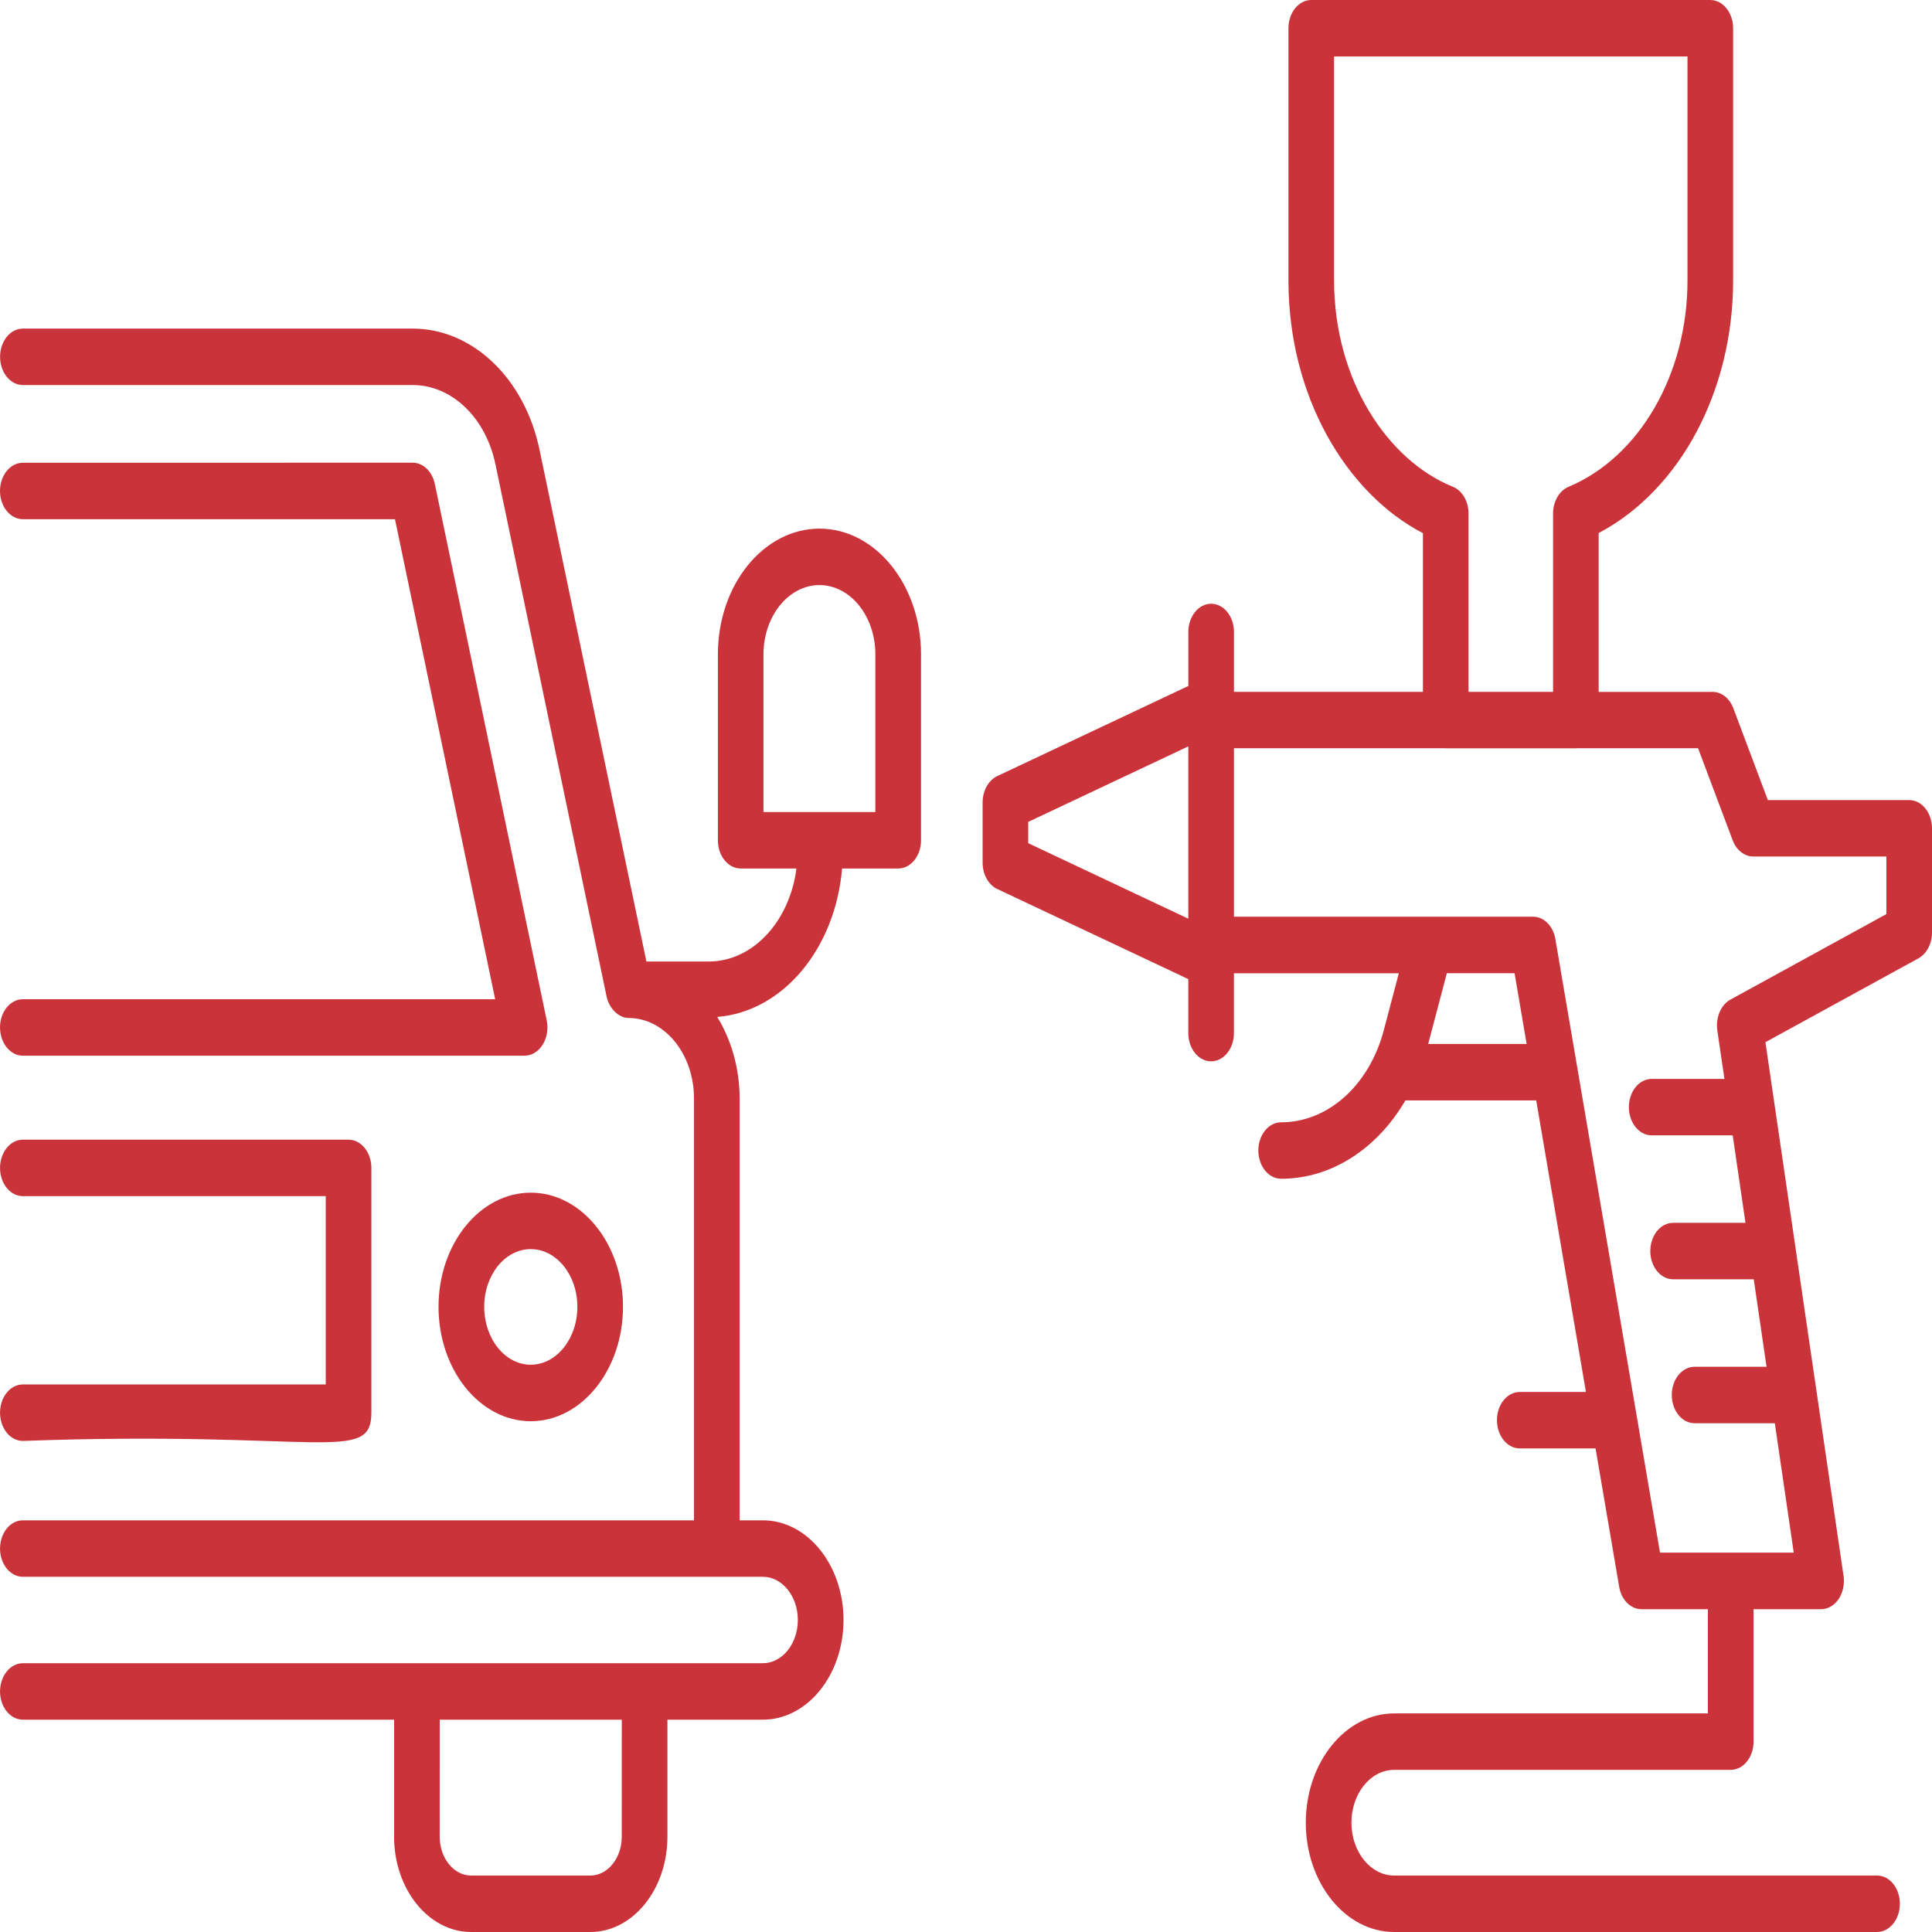 <svg width="50" height="50" viewBox="0 0 50 50" fill="none" xmlns="http://www.w3.org/2000/svg">
<g clip-path="url(#clip0_2_61)">
<path d="M19.744 43.044H0.592C0.266 43.044 0.001 43.372 0.001 43.775C0.001 44.178 0.266 44.505 0.592 44.505H10.199V47.533C10.199 48.894 11.093 50 12.193 50H15.279C16.378 50 17.273 48.894 17.273 47.533L17.273 44.505H19.744C20.894 44.505 21.83 43.348 21.83 41.925C21.83 40.503 20.894 39.346 19.744 39.346H19.142V28.436C19.142 27.66 18.931 26.92 18.562 26.318C20.259 26.184 21.617 24.553 21.793 22.477H23.245C23.571 22.477 23.836 22.15 23.836 21.747V16.933C23.836 15.139 22.657 13.681 21.208 13.681C19.758 13.681 18.579 15.139 18.579 16.933V21.747C18.579 22.15 18.843 22.477 19.169 22.477H20.612C20.437 23.838 19.49 24.884 18.341 24.884H16.729L13.967 11.659C13.587 9.801 12.235 8.504 10.68 8.504L0.592 8.504C0.266 8.504 0.002 8.831 0.002 9.234C0.002 9.638 0.266 9.965 0.592 9.965H10.68C11.693 9.965 12.574 10.809 12.823 12.022L15.7 25.797C15.76 26.083 16.002 26.346 16.272 26.346C17.183 26.346 17.961 27.256 17.961 28.437V39.346H0.591C0.265 39.346 0.001 39.673 0.001 40.077C0.001 40.48 0.265 40.807 0.591 40.807H19.743C20.242 40.807 20.648 41.309 20.648 41.926C20.648 42.542 20.242 43.044 19.743 43.044L19.744 43.044ZM16.091 47.534C16.091 48.088 15.727 48.539 15.278 48.539L12.192 48.539C11.744 48.539 11.379 48.088 11.379 47.533L11.38 44.505H16.092L16.091 47.534ZM19.759 16.933C19.759 15.946 20.409 15.142 21.207 15.142C22.005 15.142 22.654 15.945 22.654 16.933V21.016H19.759L19.759 16.933Z" fill="#CB333B"/>
<path d="M0.001 26.59C0.001 26.993 0.265 27.321 0.591 27.321H13.577C13.76 27.321 13.932 27.216 14.044 27.037C14.156 26.859 14.195 26.626 14.149 26.407L11.253 12.523C11.185 12.201 10.95 11.975 10.681 11.975L0.591 11.976C0.265 11.976 0 12.303 0 12.706C0 13.109 0.265 13.437 0.591 13.437H10.222L12.815 25.86L0.59 25.86C0.265 25.86 0 26.188 0 26.591L0.001 26.59Z" fill="#CB333B"/>
<path d="M11.349 33.819C11.349 35.452 12.419 36.781 13.736 36.781C15.052 36.781 16.123 35.452 16.123 33.819C16.123 32.191 15.052 30.866 13.736 30.866C12.42 30.866 11.349 32.19 11.349 33.819ZM14.942 33.819C14.942 34.646 14.401 35.319 13.736 35.319C13.071 35.319 12.531 34.646 12.531 33.819C12.531 32.996 13.071 32.327 13.736 32.327C14.401 32.327 14.942 32.996 14.942 33.819Z" fill="#CB333B"/>
<path d="M0.591 35.83C0.265 35.83 0.001 36.157 0.001 36.56C0.001 36.964 0.265 37.291 0.591 37.291C8.267 37.012 9.611 37.902 9.611 36.56V30.226C9.611 29.822 9.346 29.495 9.02 29.495H0.591C0.265 29.495 0.001 29.822 0.001 30.226C0.001 30.629 0.265 30.956 0.591 30.956H8.43V35.829L0.591 35.83Z" fill="#CB333B"/>
<path d="M25.808 23.007L30.753 25.339V26.737C30.753 27.14 31.018 27.467 31.344 27.467C31.67 27.467 31.934 27.14 31.934 26.737V25.188H36.201L35.813 26.66C35.437 28.086 34.369 29.045 33.156 29.045C32.83 29.045 32.566 29.372 32.566 29.775C32.566 30.179 32.83 30.506 33.156 30.506C34.457 30.506 35.64 29.73 36.372 28.479H39.757L41.044 36.024H39.331C39.005 36.024 38.741 36.351 38.741 36.754C38.741 37.157 39.005 37.485 39.331 37.485H41.293L41.904 41.066C41.96 41.404 42.202 41.646 42.481 41.646H44.2V44.343L36.08 44.343C34.82 44.343 33.794 45.612 33.794 47.171C33.794 48.731 34.82 50 36.08 50H48.578C48.904 50 49.169 49.672 49.169 49.269C49.169 48.866 48.904 48.539 48.578 48.539H36.08C35.471 48.539 34.975 47.925 34.975 47.171C34.975 46.417 35.471 45.804 36.08 45.804H44.791C45.117 45.804 45.382 45.477 45.382 45.073V41.646H47.13C47.305 41.646 47.471 41.55 47.583 41.384C47.695 41.217 47.742 40.998 47.711 40.785L45.689 26.972L49.649 24.802C49.862 24.684 50 24.423 50 24.134V21.437C50 21.034 49.735 20.706 49.41 20.706H45.752L44.858 18.328C44.761 18.071 44.553 17.906 44.323 17.906H41.373V13.795C43.471 12.691 44.853 10.129 44.853 7.26V0.731C44.853 0.328 44.588 0 44.262 0L33.936 0C33.61 0 33.345 0.327 33.345 0.731V7.259C33.345 10.26 34.843 12.768 36.825 13.798V17.905H31.935V16.356C31.935 15.952 31.671 15.625 31.345 15.625C31.019 15.625 30.754 15.952 30.754 16.356V17.753L25.809 20.085C25.581 20.193 25.43 20.465 25.43 20.768V22.325C25.429 22.628 25.581 22.9 25.809 23.008L25.808 23.007ZM36.962 27.017L37.444 25.187H39.197L39.509 27.017H36.962ZM44.841 21.745C44.938 22.002 45.146 22.167 45.376 22.167H48.819V23.657L44.786 25.868C44.537 26.005 44.396 26.334 44.444 26.666L44.628 27.922H42.745C42.42 27.922 42.155 28.249 42.155 28.652C42.155 29.055 42.42 29.383 42.745 29.383H44.842L45.173 31.647H43.3C42.974 31.647 42.71 31.974 42.71 32.377C42.71 32.781 42.974 33.108 43.3 33.108H45.387L45.718 35.372H43.855C43.53 35.372 43.265 35.699 43.265 36.102C43.265 36.506 43.53 36.833 43.855 36.833H45.932L46.422 40.183H42.961C42.428 37.06 41.157 29.604 40.253 24.304C40.197 23.966 39.955 23.724 39.676 23.724H31.935V19.364H37.403C37.408 19.364 37.411 19.367 37.415 19.367H40.783C40.787 19.367 40.79 19.364 40.794 19.364H43.946L44.841 21.745ZM37.599 12.597C35.912 11.914 34.526 9.839 34.526 7.258V1.461H43.672V7.258C43.672 9.68 42.435 11.826 40.593 12.599C40.354 12.7 40.193 12.978 40.193 13.291V17.905H38.006V13.291C38.006 12.976 37.842 12.695 37.599 12.597ZM26.61 21.271L30.753 19.316V23.776L26.61 21.821V21.271Z" fill="#CB333B"/>
</g>
<defs>
<clipPath id="clip0_2_61">
<rect width="50" height="50" fill="white"/>
</clipPath>
</defs>
</svg>

